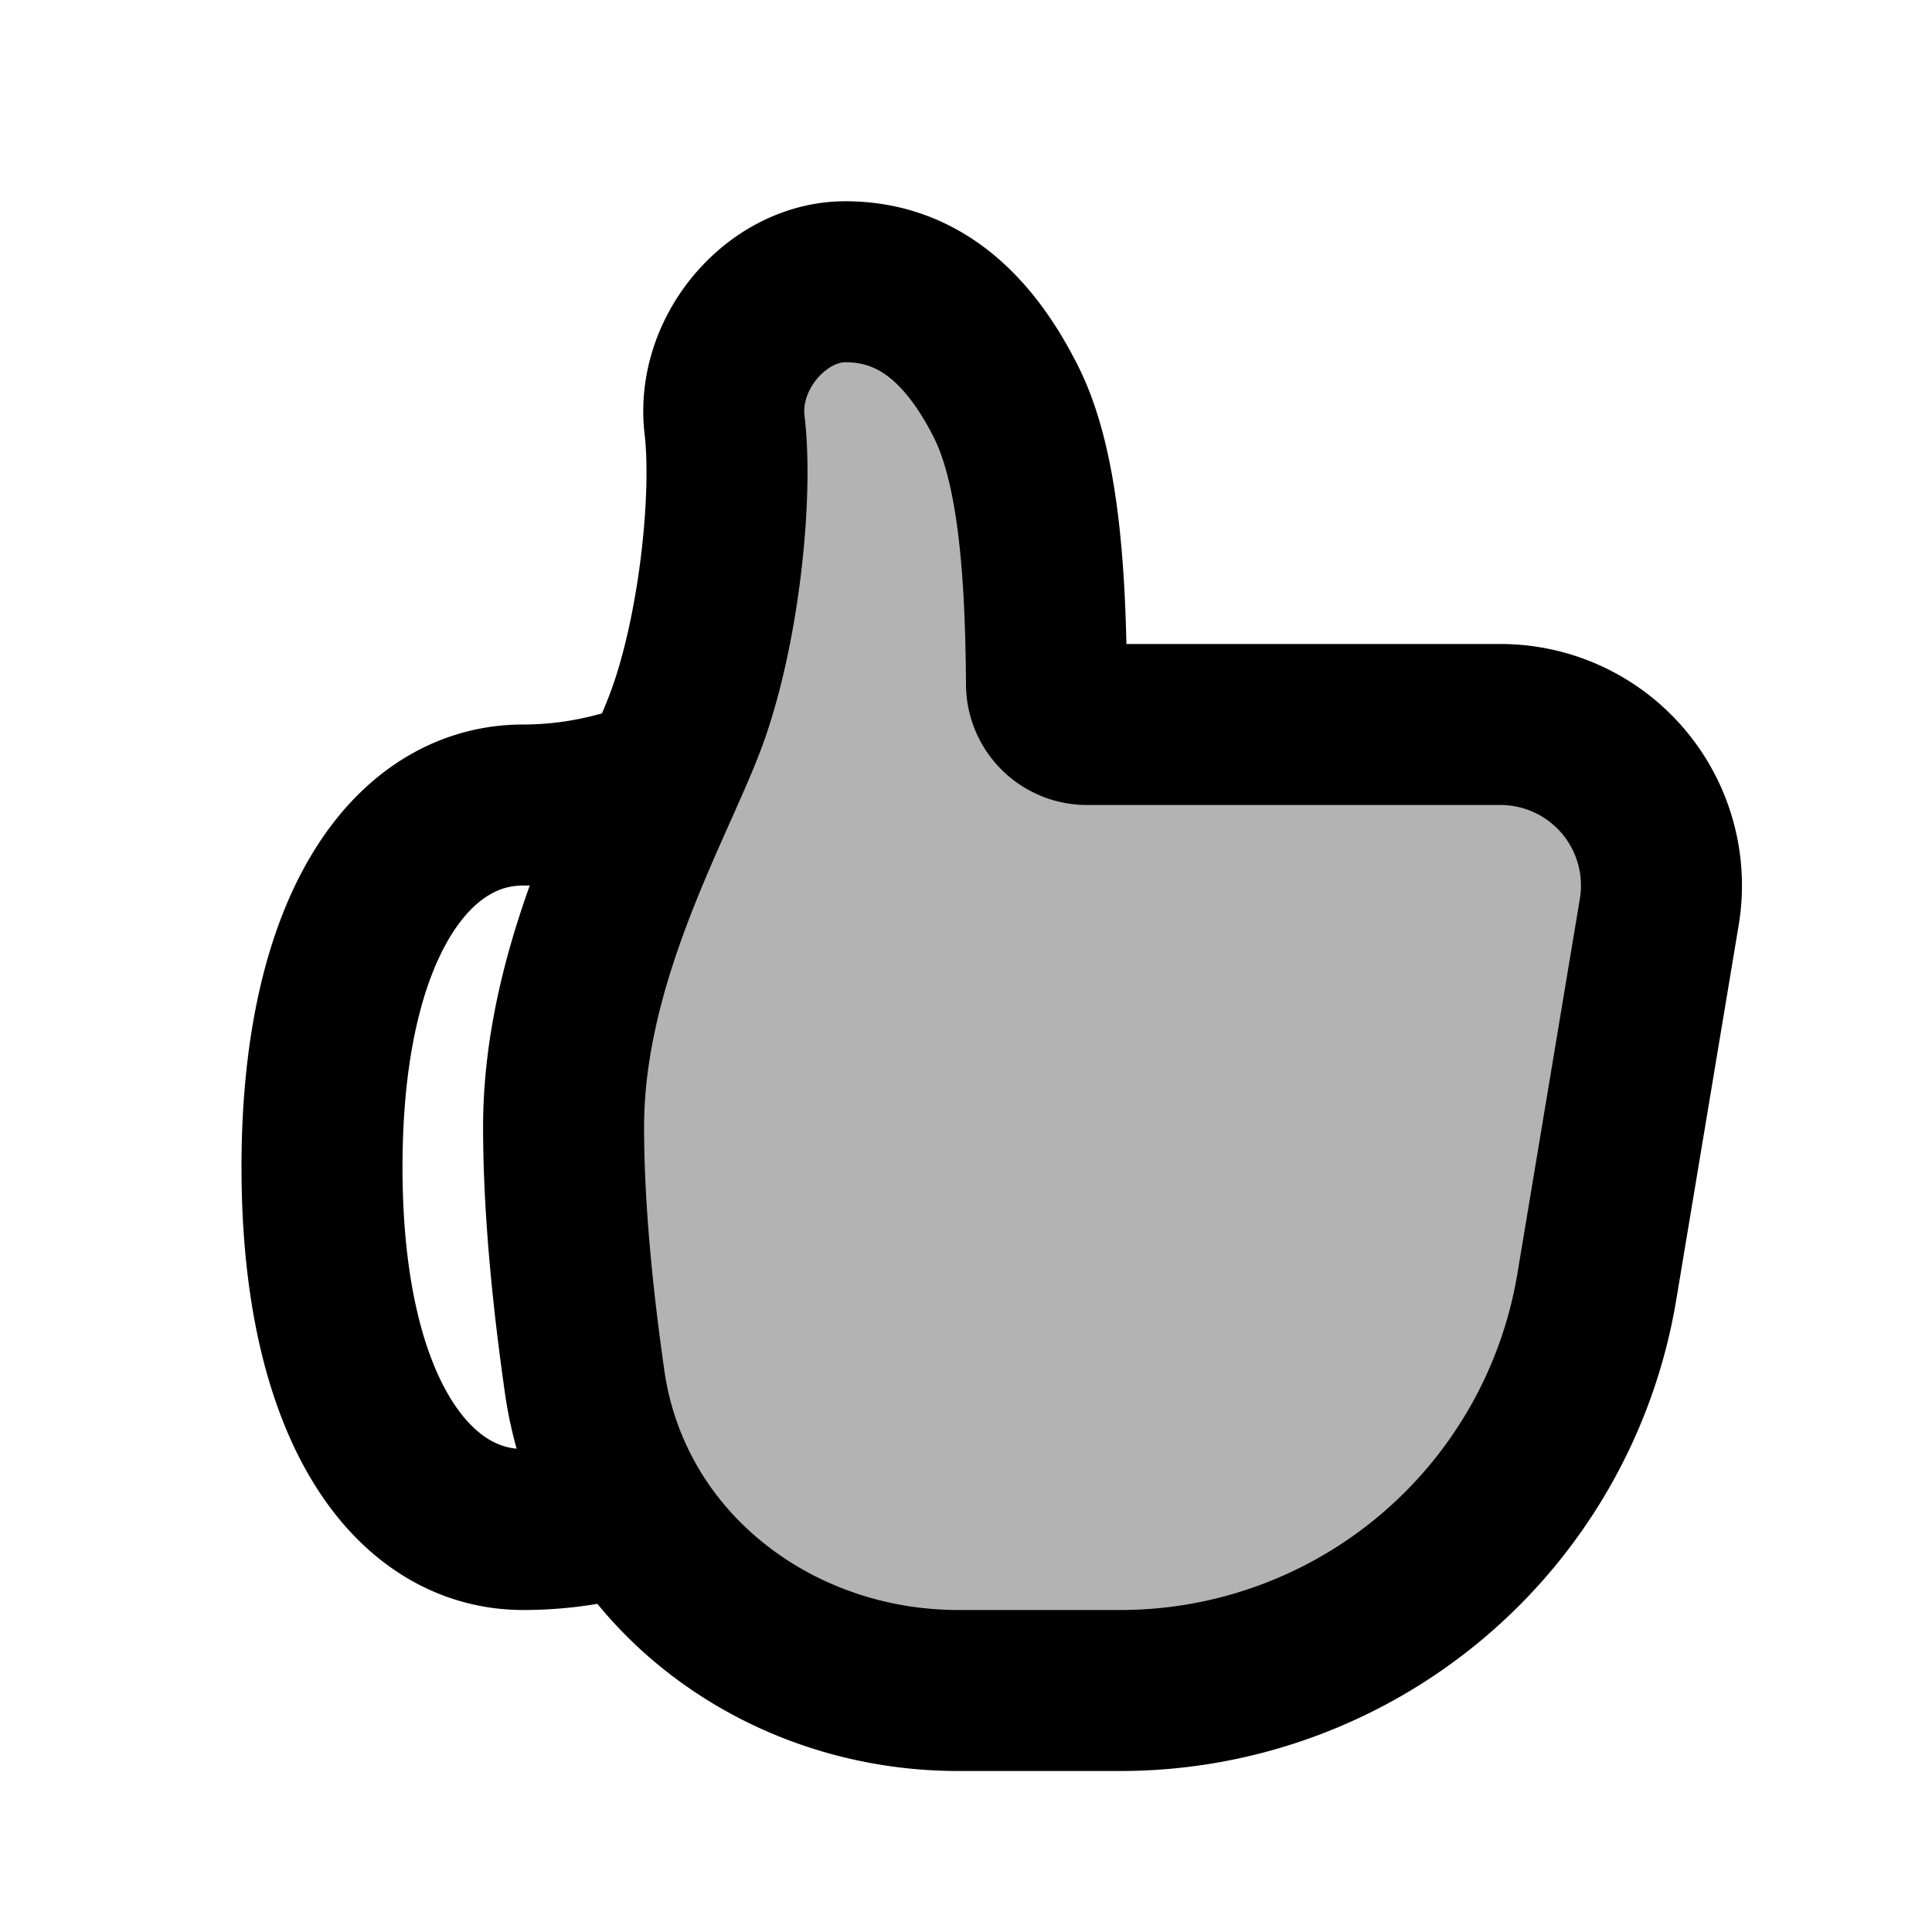 <svg xmlns="http://www.w3.org/2000/svg" width="24" height="24" viewBox="0 0 24 24" fill="none">
    <path fill="currentColor" d="M8.5 9C8.078 10.094 7 11.961 7 14c0 1.007.113 2.126.262 3.168.086.598.289 1.146.583 1.63C8.67 20.151 10.213 21 11.904 21h2.013a6 6 0 0 0 5.919-5.014l.776-4.657A2 2 0 0 0 18.639 9H13.5A.503.503 0 0 1 13 8.5c-.01-1.235-.074-2.65-.499-3.5-.5-1-1.156-1.5-2-1.5-.844 0-1.608.873-1.5 1.781.108.909-.078 2.625-.5 3.719" opacity=".3"/>
    <path stroke="currentColor" stroke-linecap="round" stroke-width="2" d="M7.845 18.797C8.67 20.152 10.213 21 11.904 21h2.013a6 6 0 0 0 5.919-5.014l.776-4.657A2 2 0 0 0 18.639 9H13.5A.503.503 0 0 1 13 8.5c-.01-1.235-.074-2.65-.499-3.5-.5-1-1.156-1.5-2-1.5-.844 0-1.608.873-1.5 1.781.108.909-.078 2.625-.5 3.719-.422 1.094-1.5 2.961-1.5 5 0 1.007.113 2.126.262 3.168.086.598.289 1.146.583 1.63Zm0 0A4.526 4.526 0 0 1 6.5 19C5.12 19 4 17.5 4 14.5S5.12 10 6.5 10c.641 0 1.214-.137 1.718-.333"/>
</svg>
